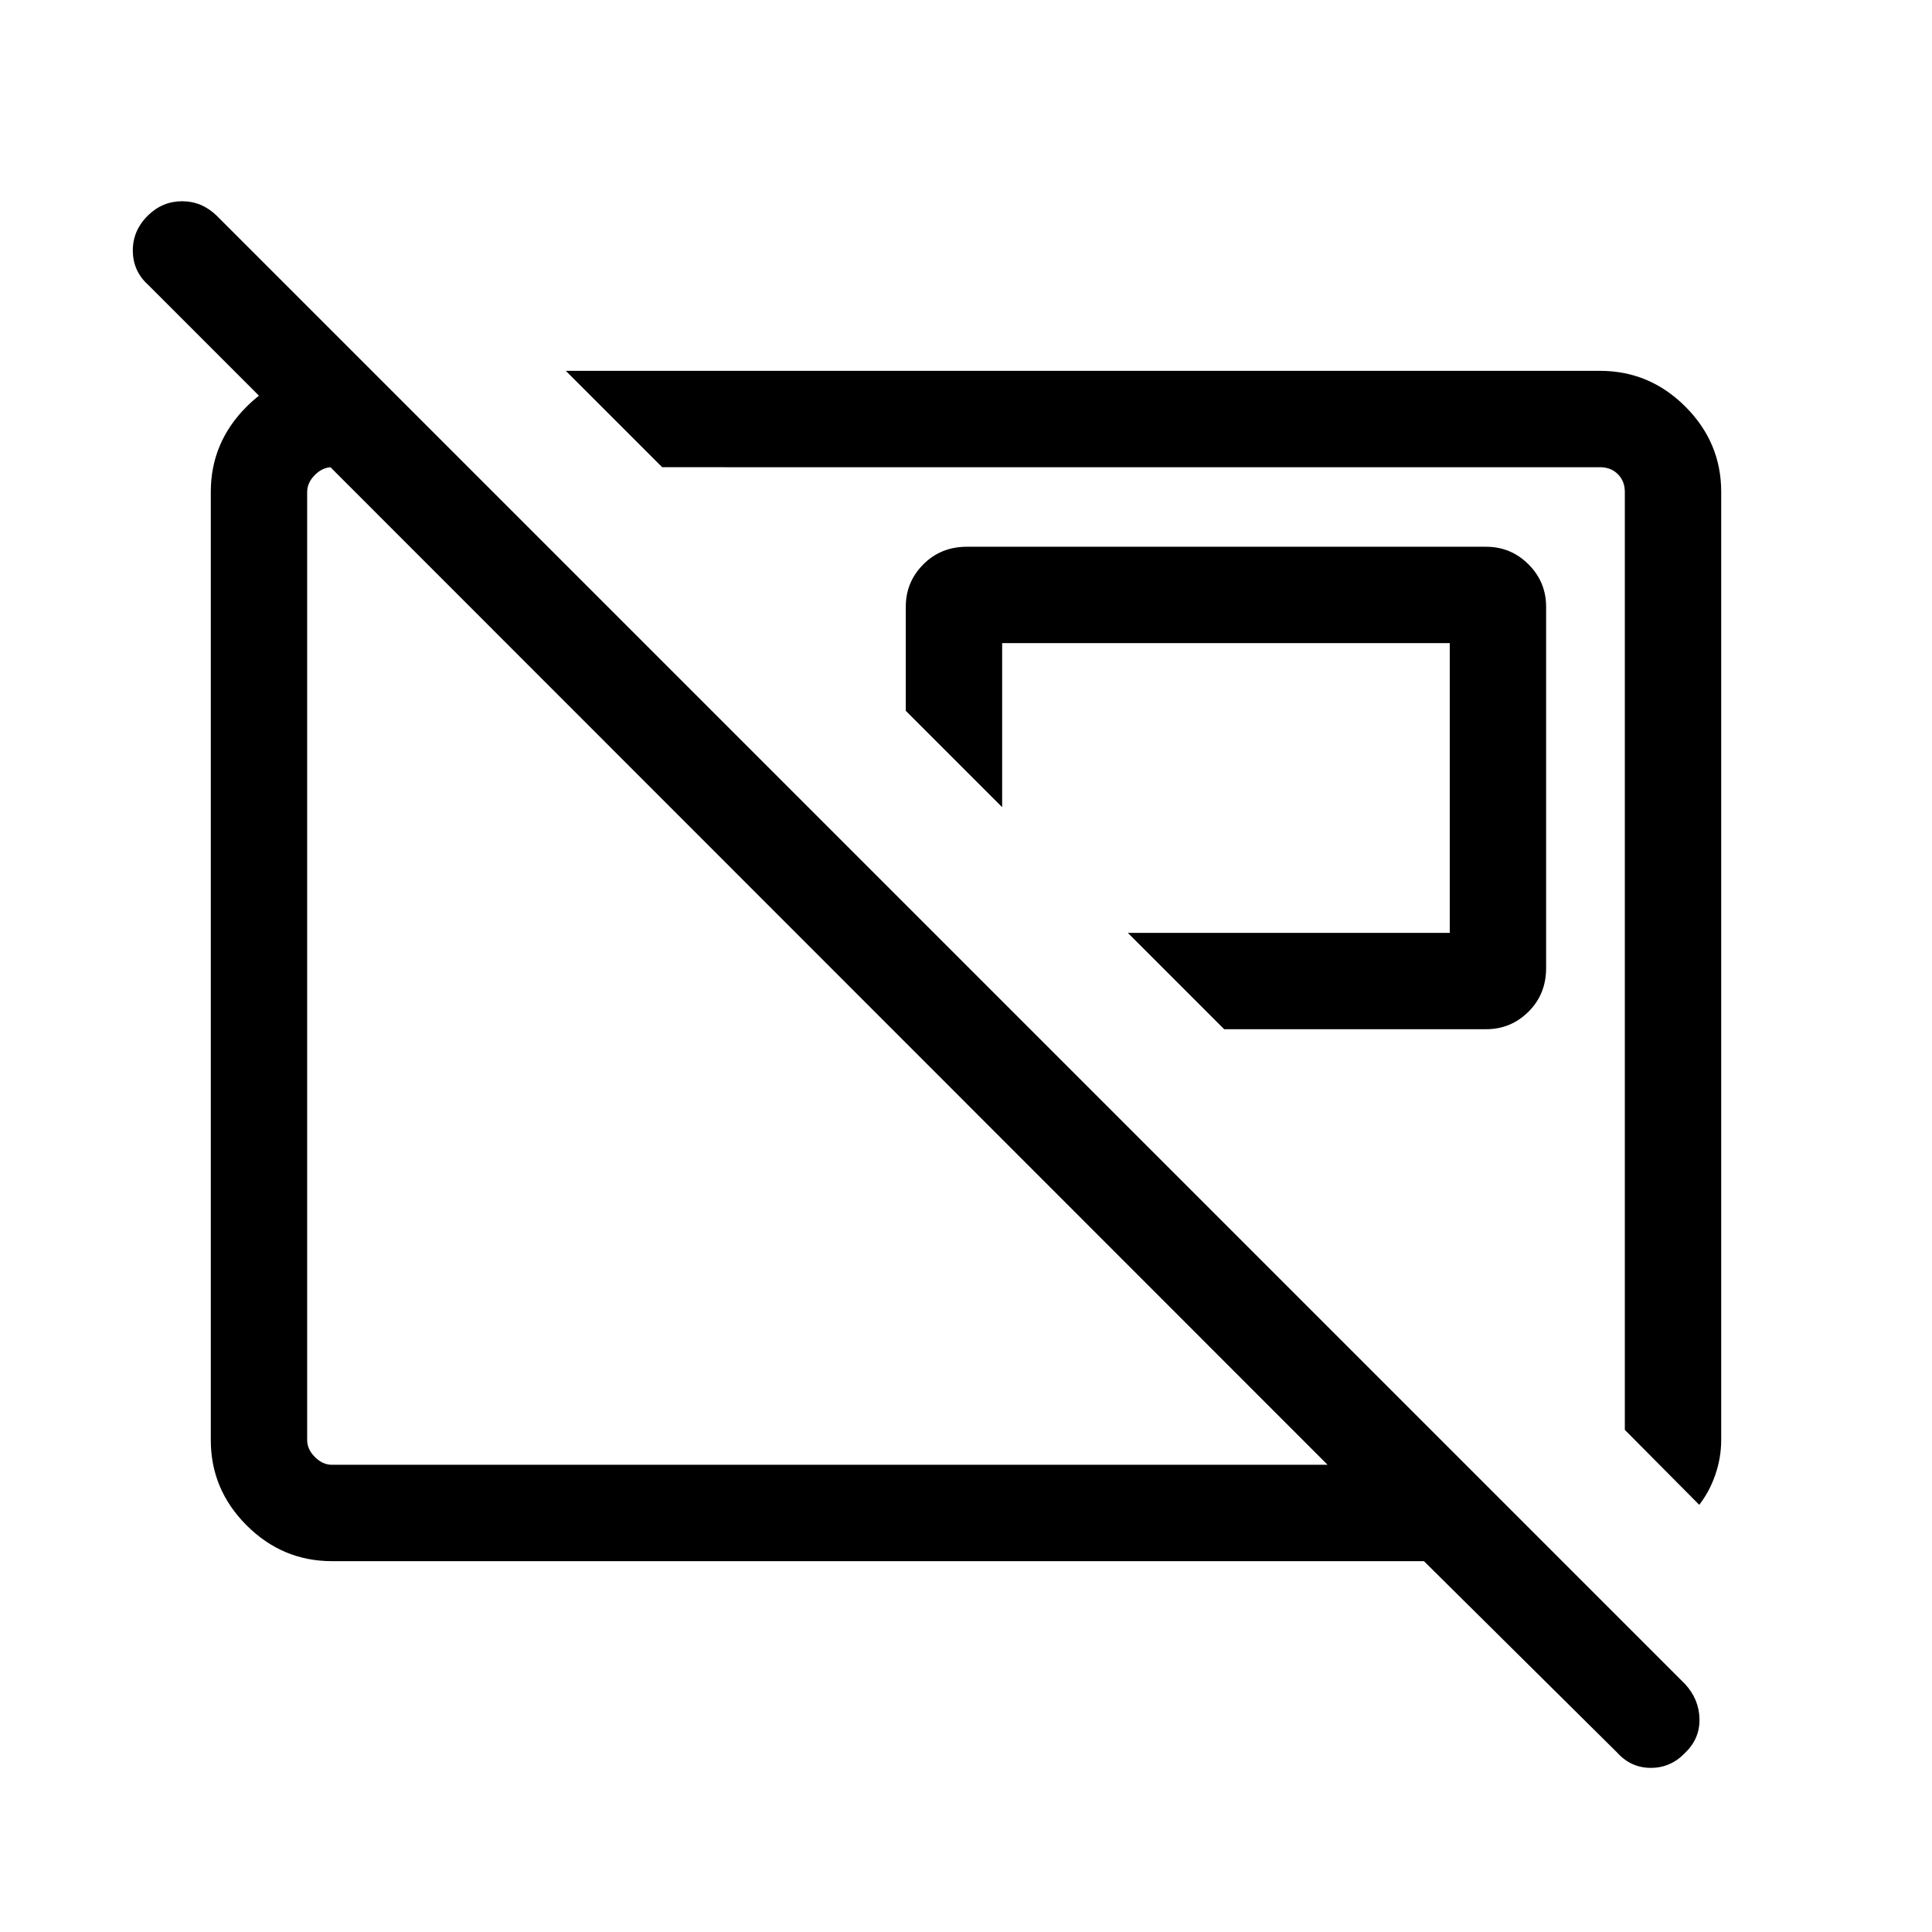 <svg xmlns="http://www.w3.org/2000/svg" height="40" viewBox="0 -960 960 960" width="40"><path d="M608.282-448.59h130.141q12.338 0 21.086-8.708 8.748-8.709 8.748-21.651v-179.539q0-12.337-8.748-21.085-8.748-8.748-21.086-8.748H480.436q-12.942 0-21.65 8.748-8.709 8.748-8.709 21.085v51.693l47.884 47.884v-81.526h222.412v143.964H560.398l47.884 47.883Zm236.063 236.32-36.973-37.23v-466.038q0-5.385-3.462-8.847-3.462-3.461-8.847-3.461H329.026l-47.884-47.884h513.921q24.606 0 42.399 17.794 17.793 17.793 17.793 42.315v471.09q0 8.788-2.897 17.236-2.898 8.448-8.013 15.025ZM406.398-478.231Zm162.051-10.692ZM803.515-89.188l-95.963-95.082H164.937q-24.606 0-42.399-17.794-17.793-17.793-17.793-42.322v-471.228q0-24.529 17.793-42.322 17.793-17.794 42.399-17.794h19.833l47.884 47.884h-67.717q-4.616 0-8.463 3.846-3.846 3.847-3.846 8.462v471.076q0 4.615 3.846 8.462 3.847 3.846 8.463 3.846h494.732L73.552-818.527q-7.461-6.723-7.557-16.824-.096-10.101 7.592-17.649 7.163-7 16.925-7t17.174 7.186l729.59 729.59q6.994 7.556 7.186 17.374.193 9.818-7.163 16.839-7.099 7.46-17.006 7.46t-16.778-7.637Z"/></svg>